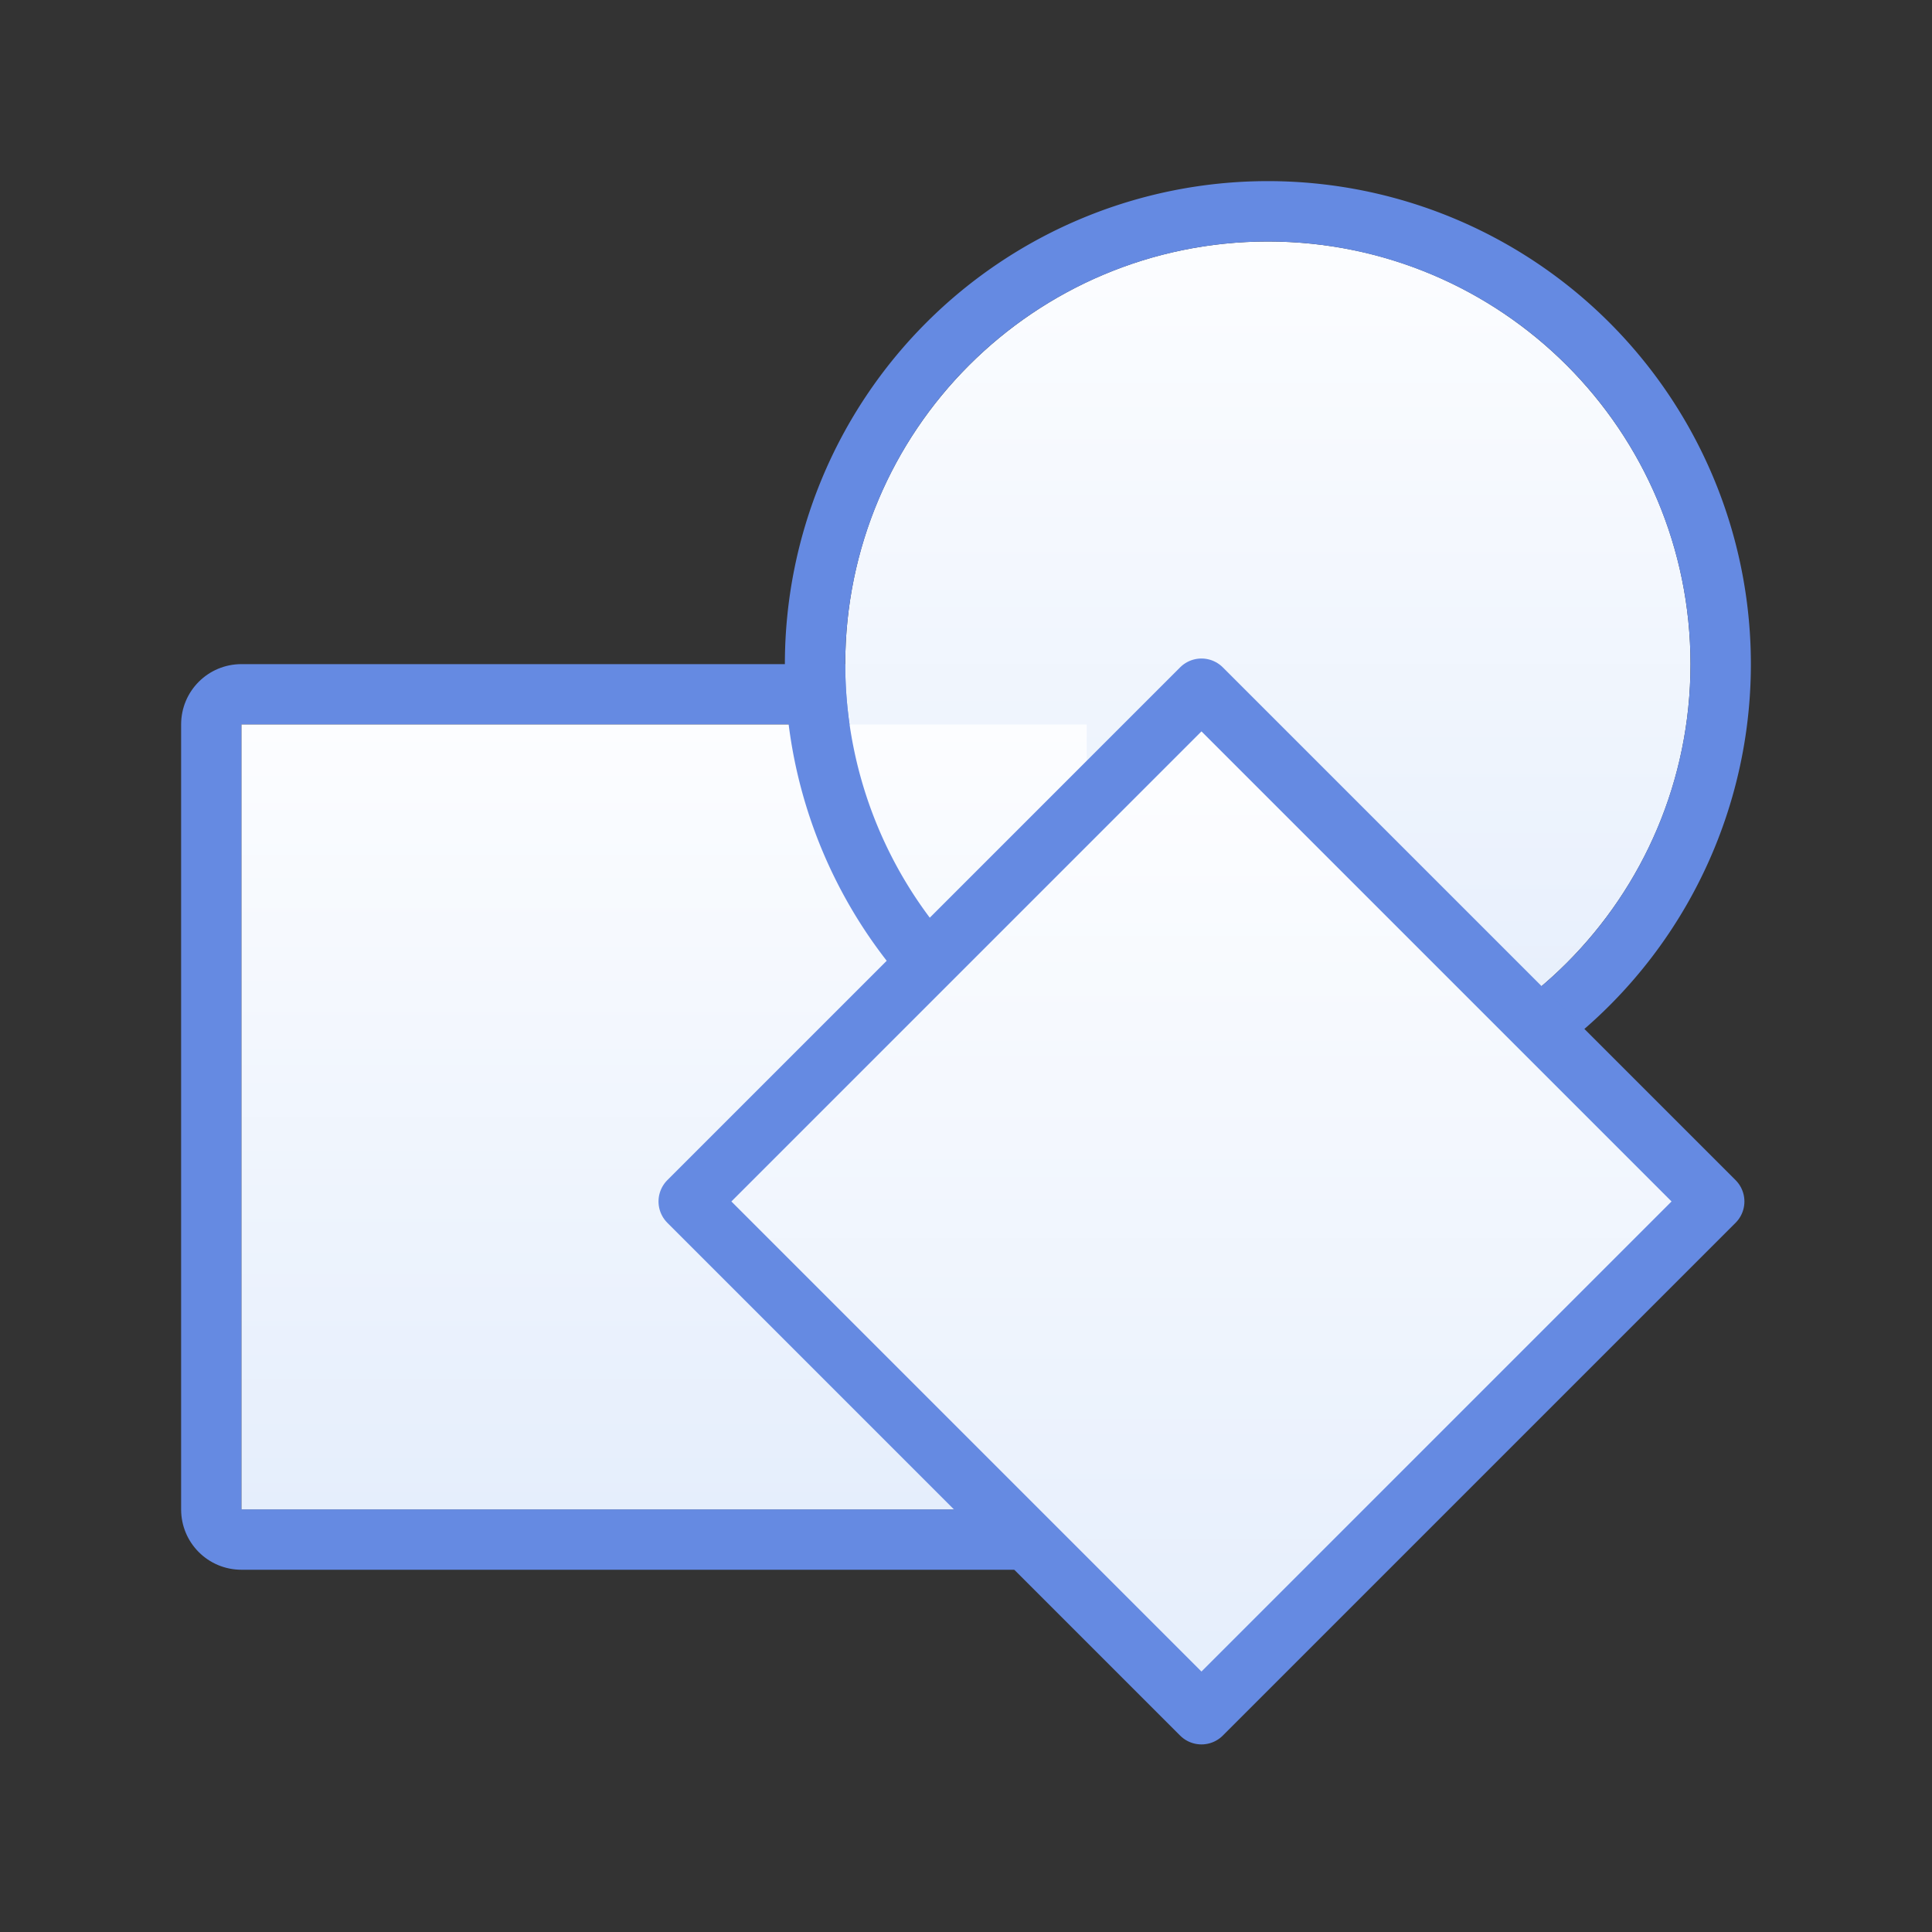 <svg viewBox="0 0 32 32" xmlns="http://www.w3.org/2000/svg" xmlns:xlink="http://www.w3.org/1999/xlink"><rect x="0" y="0" width="32" height="32" fill="#333333" stroke="none"/><linearGradient id="a" gradientUnits="userSpaceOnUse" x1="21" x2="21" xlink:href="#b" y1="18" y2="4"/><linearGradient id="b"><stop offset="0" stop-color="#e5eefc"/><stop offset="1" stop-color="#fcfdff"/></linearGradient><linearGradient id="c" gradientUnits="userSpaceOnUse" x1="20" x2="20" xlink:href="#b" y1="28" y2="13"/><linearGradient id="d" gradientUnits="userSpaceOnUse" x1="10" x2="10" xlink:href="#b" y1="25" y2="12"/><path d="m4 11c-.554 0-1 .446-1 1v13c0 .554.446 1 1 1h14c.554 0 1-.446 1-1v-13c0-.554-.446-1-1-1zm0 1h14v13h-14z" fill="#658ae2"/><path d="m21 4c3.866 0 7 3.134 7 7 0 3.866-3.134 7-7 7s-7-3.134-7-7c0-3.866 3.134-7 7-7z" fill="url(#a)"/><path d="m4 12h14v13h-14z" fill="url(#d)"/><path d="m21 3a8 8 0 0 0 -8 8 8 8 0 0 0 8 8 8 8 0 0 0 8-8 8 8 0 0 0 -8-8zm0 1a7 7 0 0 1 7 7 7 7 0 0 1 -7 7 7 7 0 0 1 -7-7 7 7 0 0 1 7-7z" fill="#658ae2"/><path d="m19.9 28.393 8.493-8.493-8.493-8.493-8.493 8.493z" fill="url(#c)" fill-rule="evenodd" stroke="#658ae2" stroke-linecap="round" stroke-linejoin="round"/></svg>
